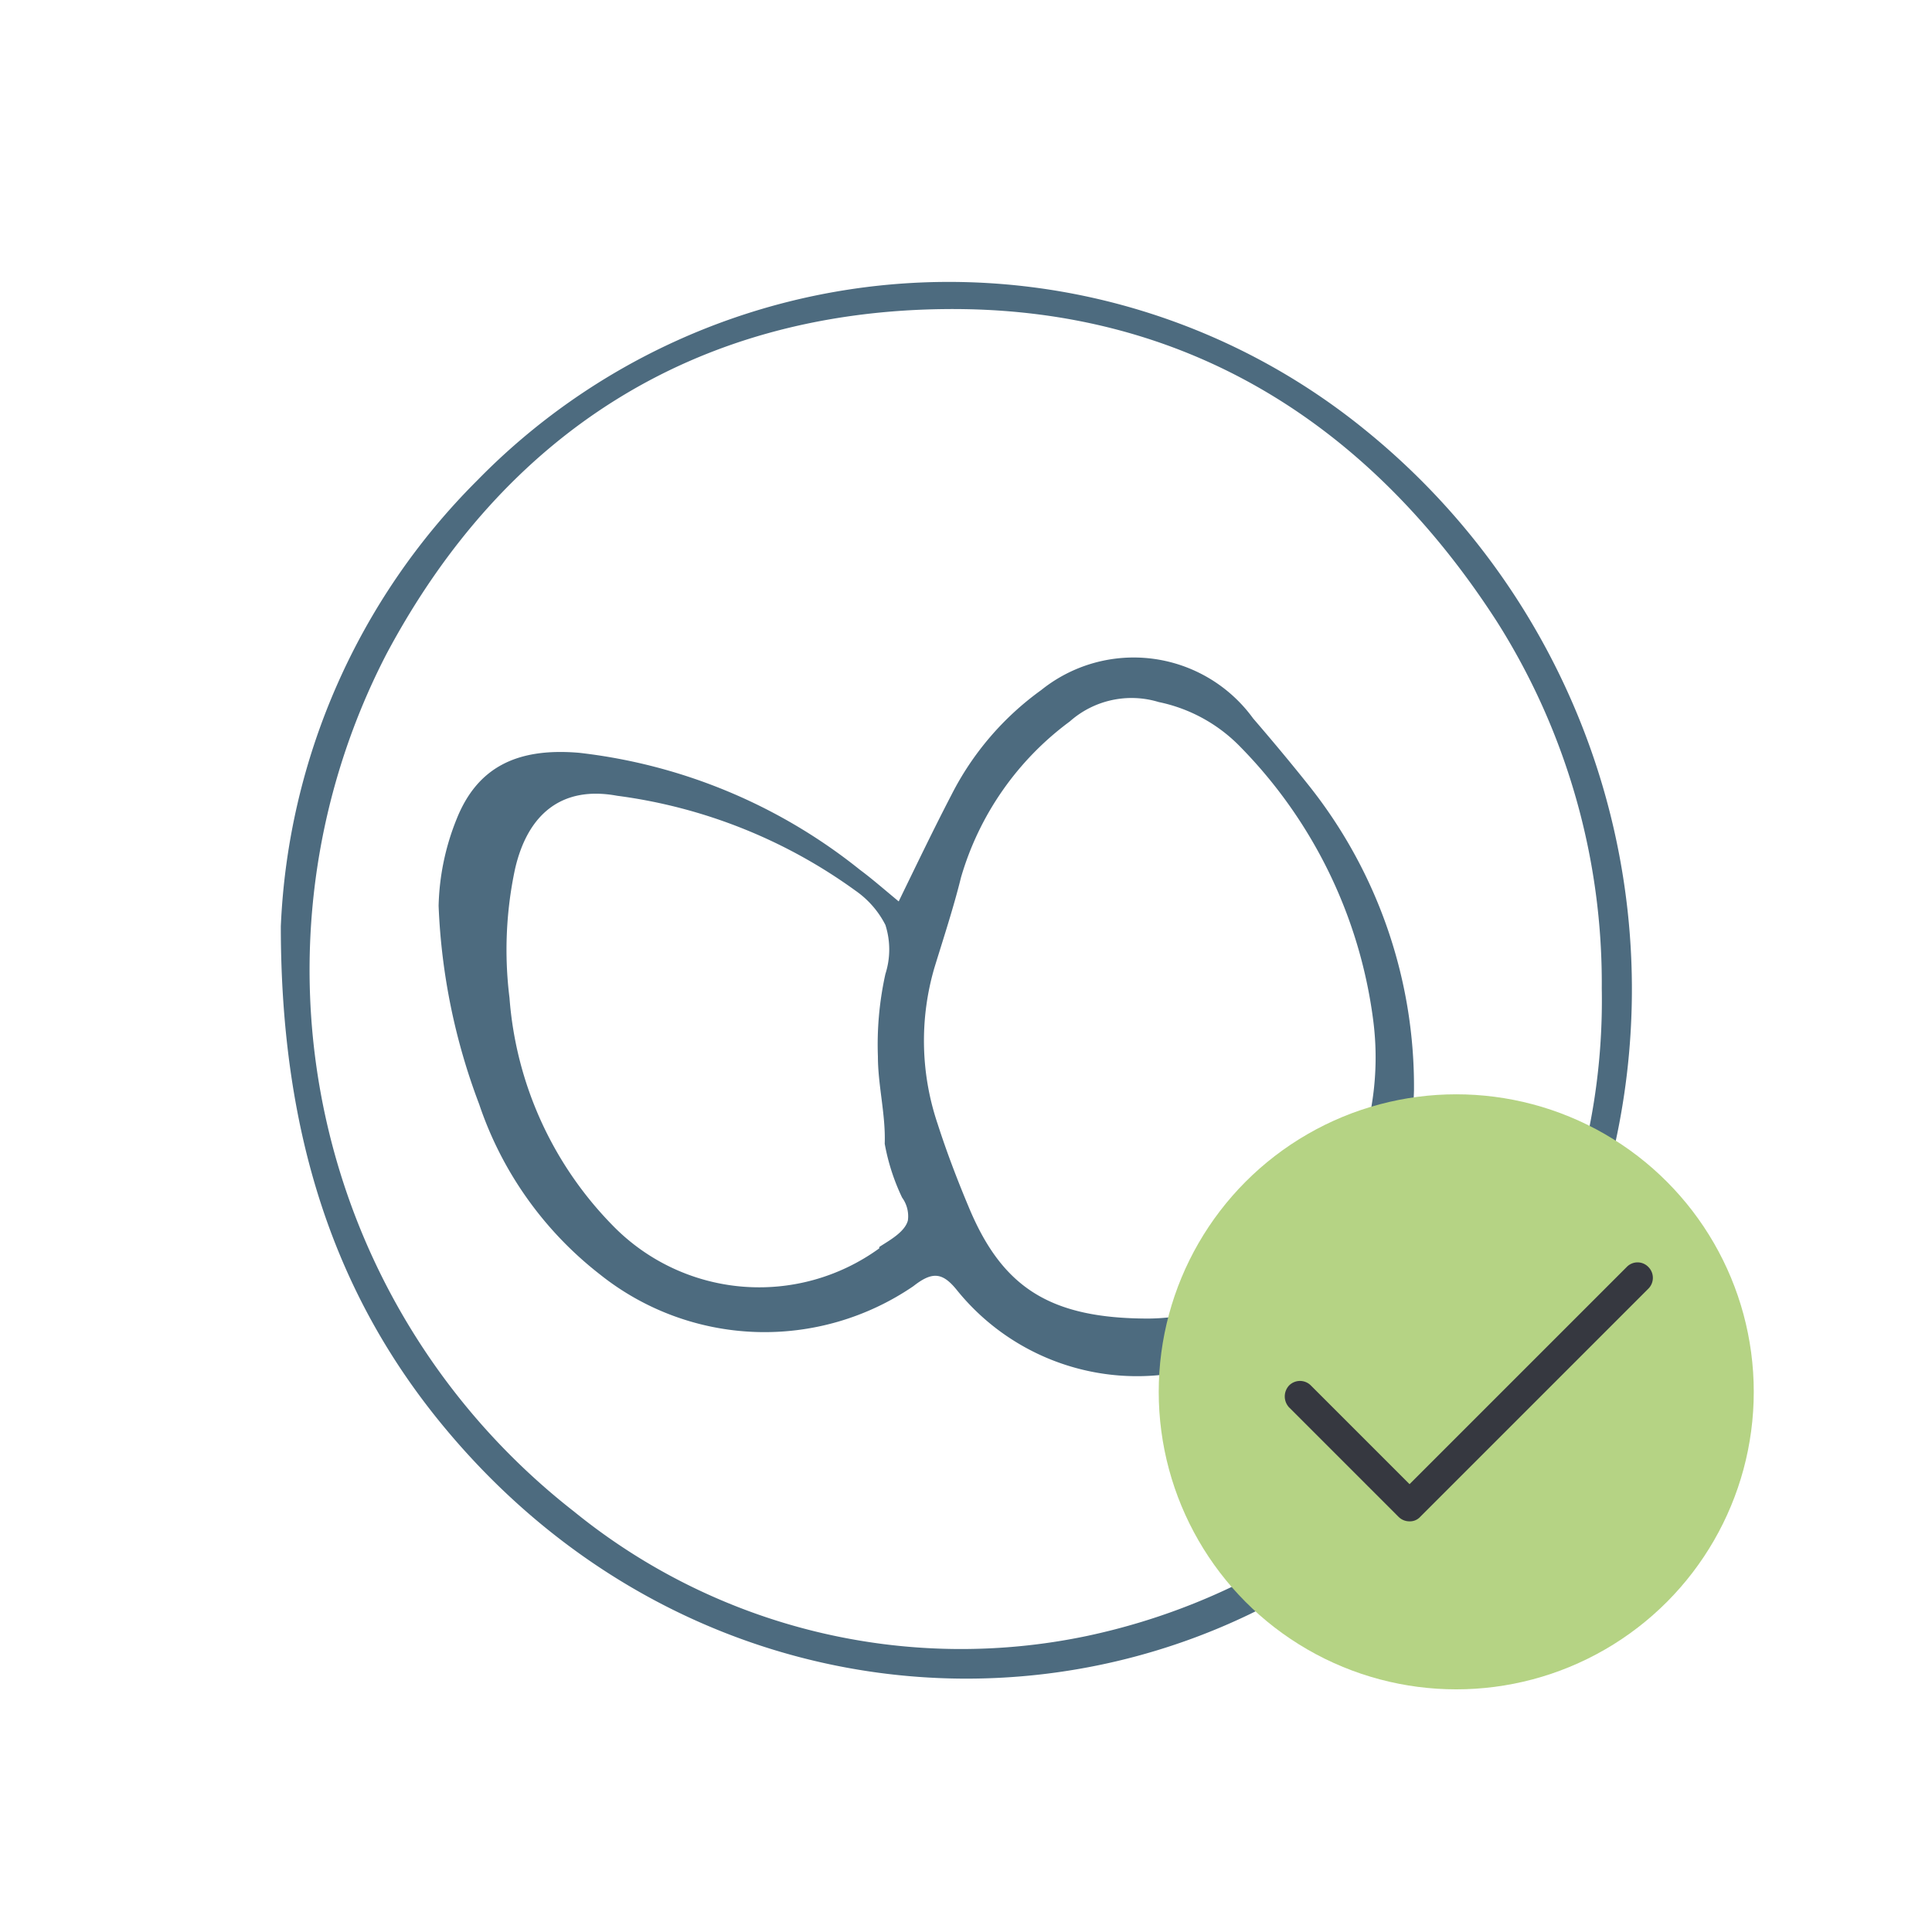 <svg id="Layer_1" data-name="Layer 1" xmlns="http://www.w3.org/2000/svg" viewBox="0 0 56.69 56.69"><defs><style>.cls-1{fill:#4d6b7f;}.cls-2{fill:#b5d384;}.cls-3{fill:#363840;stroke:#363840;stroke-miterlimit:10;stroke-width:0.1px;}</style></defs><title>Recepidia_Icons</title><g id="Group_1240" data-name="Group 1240"><path id="Path_1410" data-name="Path 1410" class="cls-1" d="M40.05,12.61A19.35,19.35,0,0,0,14,14.1,19.66,19.66,0,0,0,8.24,27.18c0,6.16,1.61,10.88,4.83,14.74,9.29,11.15,26.21,9.31,32.67-3.62A21.12,21.12,0,0,0,40.05,12.61ZM47,29A19.06,19.06,0,0,1,31.91,48a18,18,0,0,1-15.07-3.65,20.16,20.16,0,0,1-5.5-25.16C14.8,12.7,20.39,9.16,27.68,9.07c7-.09,12.45,3.28,16.25,9.18A19.81,19.81,0,0,1,47,29Z"/><path id="Path_1428" data-name="Path 1428" class="cls-1" d="M38.43,23.08c-.54-.68-1.1-1.35-1.66-2a4.33,4.33,0,0,0-6.22-.83,8.56,8.56,0,0,0-2.63,3.07c-.52,1-1,2-1.55,3.13-.47-.39-.79-.67-1.14-.93A16.06,16.06,0,0,0,17,22.09c-1.85-.16-3,.44-3.6,1.94a7.22,7.22,0,0,0-.53,2.55,18.41,18.41,0,0,0,1.19,5.82,10.61,10.61,0,0,0,3.55,5,7.74,7.74,0,0,0,9.19.34c.56-.44.86-.41,1.29.13a6.79,6.79,0,0,0,6.25,2.44c2.11-.19,4.17-.62,5.39-2.66A10.94,10.94,0,0,0,41.49,32,14.18,14.18,0,0,0,38.43,23.08ZM25.8,36.63a6,6,0,0,1-7.85-.7,10.67,10.67,0,0,1-3-6.65,11.37,11.37,0,0,1,.16-3.77c.37-1.63,1.38-2.46,3-2.16a15.3,15.3,0,0,1,7,2.79,2.73,2.73,0,0,1,.87,1,2.36,2.36,0,0,1,0,1.44A9.56,9.56,0,0,0,25.76,31c0,.85.23,1.7.2,2.56a6.21,6.21,0,0,0,.51,1.58.93.93,0,0,1,.17.67c-.09.35-.57.6-.84.78Zm11.9.53a6.13,6.13,0,0,1-4,1.53c-2.89,0-4.29-.91-5.27-3.26-.34-.81-.65-1.62-.92-2.46a7.62,7.62,0,0,1-.09-4.58c.27-.88.56-1.76.78-2.65a8.71,8.71,0,0,1,3.19-4.57A2.73,2.73,0,0,1,34,20.6a4.64,4.64,0,0,1,2.39,1.31,14,14,0,0,1,3.9,8,8.5,8.5,0,0,1-2.58,7.29Z"/></g><circle class="cls-2" cx="42.73" cy="40.84" r="8.73"/><path id="Path_1310" data-name="Path 1310" class="cls-3" d="M41.36,44.59a.4.4,0,0,1-.29-.12l-3.21-3.21a.42.42,0,0,1,0-.57.4.4,0,0,1,.57,0h0l2.93,2.93,6.41-6.41a.39.39,0,0,1,.56,0,.4.4,0,0,1,0,.57l-6.69,6.69A.36.36,0,0,1,41.36,44.59Z"/></svg>